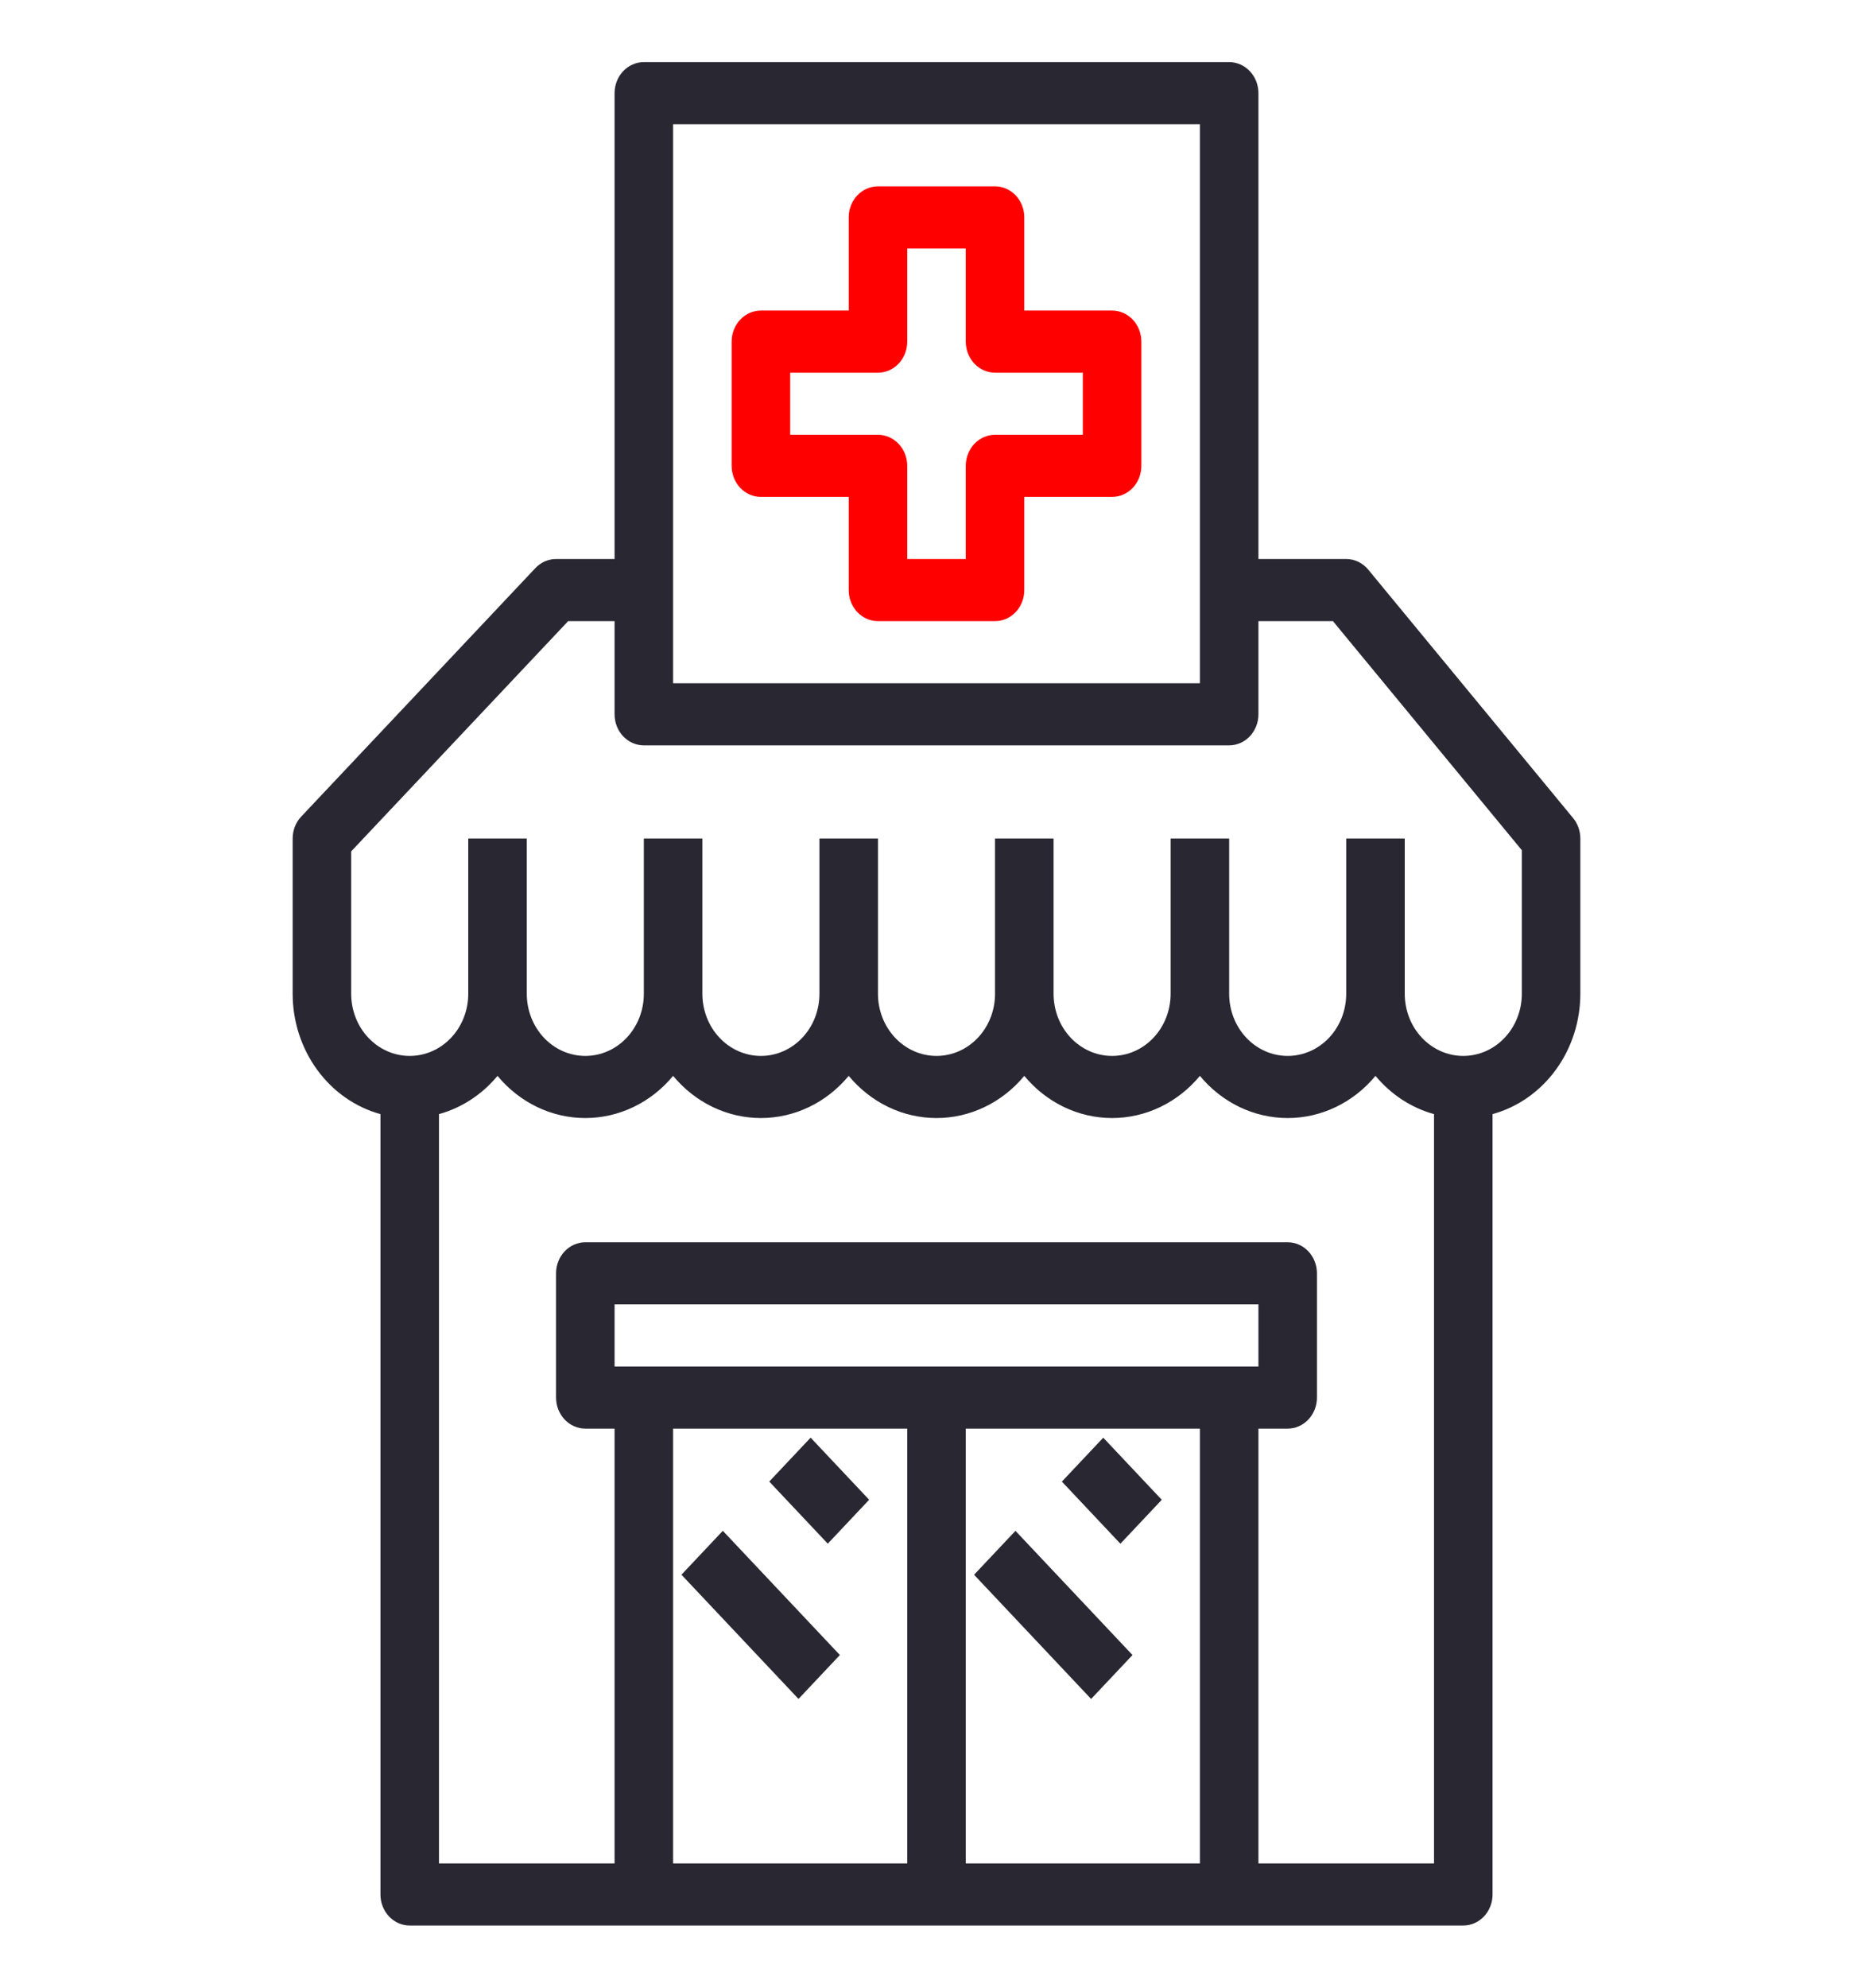 <svg width="99" height="105" viewBox="0 0 99 105" fill="none" xmlns="http://www.w3.org/2000/svg">
<path d="M58.781 16.406H54.141V11.484C54.141 11.049 53.978 10.632 53.688 10.324C53.398 10.017 53.004 9.844 52.594 9.844H46.406C45.996 9.844 45.602 10.017 45.312 10.324C45.022 10.632 44.859 11.049 44.859 11.484V16.406H40.219C39.809 16.406 39.415 16.579 39.125 16.887C38.835 17.195 38.672 17.612 38.672 18.047V24.609C38.672 25.044 38.835 25.462 39.125 25.77C39.415 26.077 39.809 26.25 40.219 26.25H44.859V31.172C44.859 31.607 45.022 32.024 45.312 32.332C45.602 32.64 45.996 32.812 46.406 32.812H52.594C53.004 32.812 53.398 32.64 53.688 32.332C53.978 32.024 54.141 31.607 54.141 31.172V26.25H58.781C59.191 26.25 59.585 26.077 59.875 25.77C60.165 25.462 60.328 25.044 60.328 24.609V18.047C60.328 17.612 60.165 17.195 59.875 16.887C59.585 16.579 59.191 16.406 58.781 16.406ZM57.234 22.969H52.594C52.184 22.969 51.79 23.142 51.5 23.449C51.21 23.757 51.047 24.174 51.047 24.609V29.531H47.953V24.609C47.953 24.174 47.79 23.757 47.5 23.449C47.21 23.142 46.816 22.969 46.406 22.969H41.766V19.688H46.406C46.816 19.688 47.21 19.515 47.5 19.207C47.79 18.899 47.953 18.482 47.953 18.047V13.125H51.047V18.047C51.047 18.482 51.21 18.899 51.5 19.207C51.79 19.515 52.184 19.688 52.594 19.688H57.234V22.969Z" fill="#FF0000"/>
<path d="M21.656 101.719H77.344C77.754 101.719 78.147 101.546 78.438 101.238C78.728 100.931 78.891 100.513 78.891 100.078V58.855C80.218 58.489 81.394 57.667 82.233 56.517C83.073 55.367 83.529 53.955 83.531 52.5V44.297C83.531 43.9 83.395 43.516 83.149 43.217L72.32 30.091C72.175 29.916 71.996 29.774 71.796 29.678C71.595 29.581 71.377 29.531 71.156 29.531H66.516V4.922C66.516 4.487 66.353 4.069 66.063 3.762C65.772 3.454 65.379 3.281 64.969 3.281H34.031C33.621 3.281 33.227 3.454 32.937 3.762C32.647 4.069 32.484 4.487 32.484 4.922V29.531H29.391C29.188 29.531 28.986 29.574 28.799 29.656C28.611 29.739 28.44 29.859 28.297 30.012L15.922 43.137C15.778 43.289 15.664 43.47 15.586 43.669C15.509 43.868 15.469 44.081 15.469 44.297V52.5C15.47 53.955 15.927 55.367 16.767 56.517C17.606 57.667 18.782 58.489 20.109 58.855V100.078C20.109 100.513 20.272 100.931 20.562 101.238C20.852 101.546 21.246 101.719 21.656 101.719ZM63.422 75.469V98.438H51.047V75.469H63.422ZM32.484 72.188V68.906H66.516V72.188H32.484ZM47.953 75.469V98.438H35.578V75.469H47.953ZM66.516 98.438V75.469H68.062C68.473 75.469 68.866 75.296 69.156 74.988C69.446 74.68 69.609 74.263 69.609 73.828V67.266C69.609 66.831 69.446 66.413 69.156 66.106C68.866 65.798 68.473 65.625 68.062 65.625H30.938C30.527 65.625 30.134 65.798 29.844 66.106C29.554 66.413 29.391 66.831 29.391 67.266V73.828C29.391 74.263 29.554 74.68 29.844 74.988C30.134 75.296 30.527 75.469 30.938 75.469H32.484V98.438H23.203V58.855C24.402 58.524 25.479 57.82 26.297 56.834C26.876 57.534 27.59 58.095 28.39 58.479C29.191 58.864 30.059 59.062 30.938 59.062C31.816 59.062 32.684 58.864 33.485 58.479C34.285 58.095 34.999 57.534 35.578 56.834C36.158 57.534 36.871 58.095 37.672 58.479C38.472 58.864 39.34 59.062 40.219 59.062C41.097 59.062 41.966 58.864 42.766 58.479C43.566 58.095 44.28 57.534 44.859 56.834C45.439 57.534 46.153 58.095 46.953 58.479C47.753 58.864 48.621 59.062 49.5 59.062C50.379 59.062 51.247 58.864 52.047 58.479C52.847 58.095 53.561 57.534 54.141 56.834C54.72 57.534 55.434 58.095 56.234 58.479C57.034 58.864 57.903 59.062 58.781 59.062C59.66 59.062 60.528 58.864 61.328 58.479C62.129 58.095 62.842 57.534 63.422 56.834C64.001 57.534 64.715 58.095 65.515 58.479C66.316 58.864 67.184 59.062 68.062 59.062C68.941 59.062 69.809 58.864 70.61 58.479C71.41 58.095 72.124 57.534 72.703 56.834C73.521 57.82 74.598 58.524 75.797 58.855V98.438H66.516ZM35.578 6.562H63.422V36.094H35.578V6.562ZM18.562 52.5V44.976L30.031 32.812H32.484V37.734C32.484 38.169 32.647 38.587 32.937 38.895C33.227 39.202 33.621 39.375 34.031 39.375H64.969C65.379 39.375 65.772 39.202 66.063 38.895C66.353 38.587 66.516 38.169 66.516 37.734V32.812H70.454L80.438 44.913V52.5C80.438 53.37 80.112 54.205 79.531 54.82C78.951 55.436 78.164 55.781 77.344 55.781C76.523 55.781 75.736 55.436 75.156 54.82C74.576 54.205 74.25 53.37 74.25 52.5V44.297H71.156V52.5C71.156 53.37 70.83 54.205 70.25 54.82C69.67 55.436 68.883 55.781 68.062 55.781C67.242 55.781 66.455 55.436 65.875 54.82C65.295 54.205 64.969 53.37 64.969 52.5V44.297H61.875V52.5C61.875 53.37 61.549 54.205 60.969 54.82C60.389 55.436 59.602 55.781 58.781 55.781C57.961 55.781 57.174 55.436 56.594 54.82C56.013 54.205 55.688 53.37 55.688 52.5V44.297H52.594V52.5C52.594 53.37 52.268 54.205 51.688 54.82C51.107 55.436 50.321 55.781 49.5 55.781C48.679 55.781 47.893 55.436 47.312 54.82C46.732 54.205 46.406 53.37 46.406 52.5V44.297H43.312V52.5C43.312 53.37 42.987 54.205 42.406 54.82C41.826 55.436 41.039 55.781 40.219 55.781C39.398 55.781 38.611 55.436 38.031 54.82C37.451 54.205 37.125 53.37 37.125 52.5V44.297H34.031V52.5C34.031 53.37 33.705 54.205 33.125 54.82C32.545 55.436 31.758 55.781 30.938 55.781C30.117 55.781 29.33 55.436 28.75 54.82C28.17 54.205 27.844 53.37 27.844 52.5V44.297H24.75V52.5C24.75 53.37 24.424 54.205 23.844 54.82C23.264 55.436 22.477 55.781 21.656 55.781C20.836 55.781 20.049 55.436 19.469 54.82C18.888 54.205 18.562 53.37 18.562 52.5Z" fill="#282732"/>
<path d="M56.127 78.268L58.314 75.948L61.407 79.229L59.22 81.549L56.127 78.268Z" fill="#282732"/>
<path d="M51.486 83.189L53.673 80.869L59.86 87.43L57.672 89.75L51.486 83.189Z" fill="#282732"/>
<path d="M40.66 78.266L42.847 75.946L45.94 79.227L43.753 81.547L40.66 78.266Z" fill="#282732"/>
<path d="M36.019 83.187L38.206 80.867L44.393 87.429L42.206 89.749L36.019 83.187Z" fill="#282732"/>
</svg>
